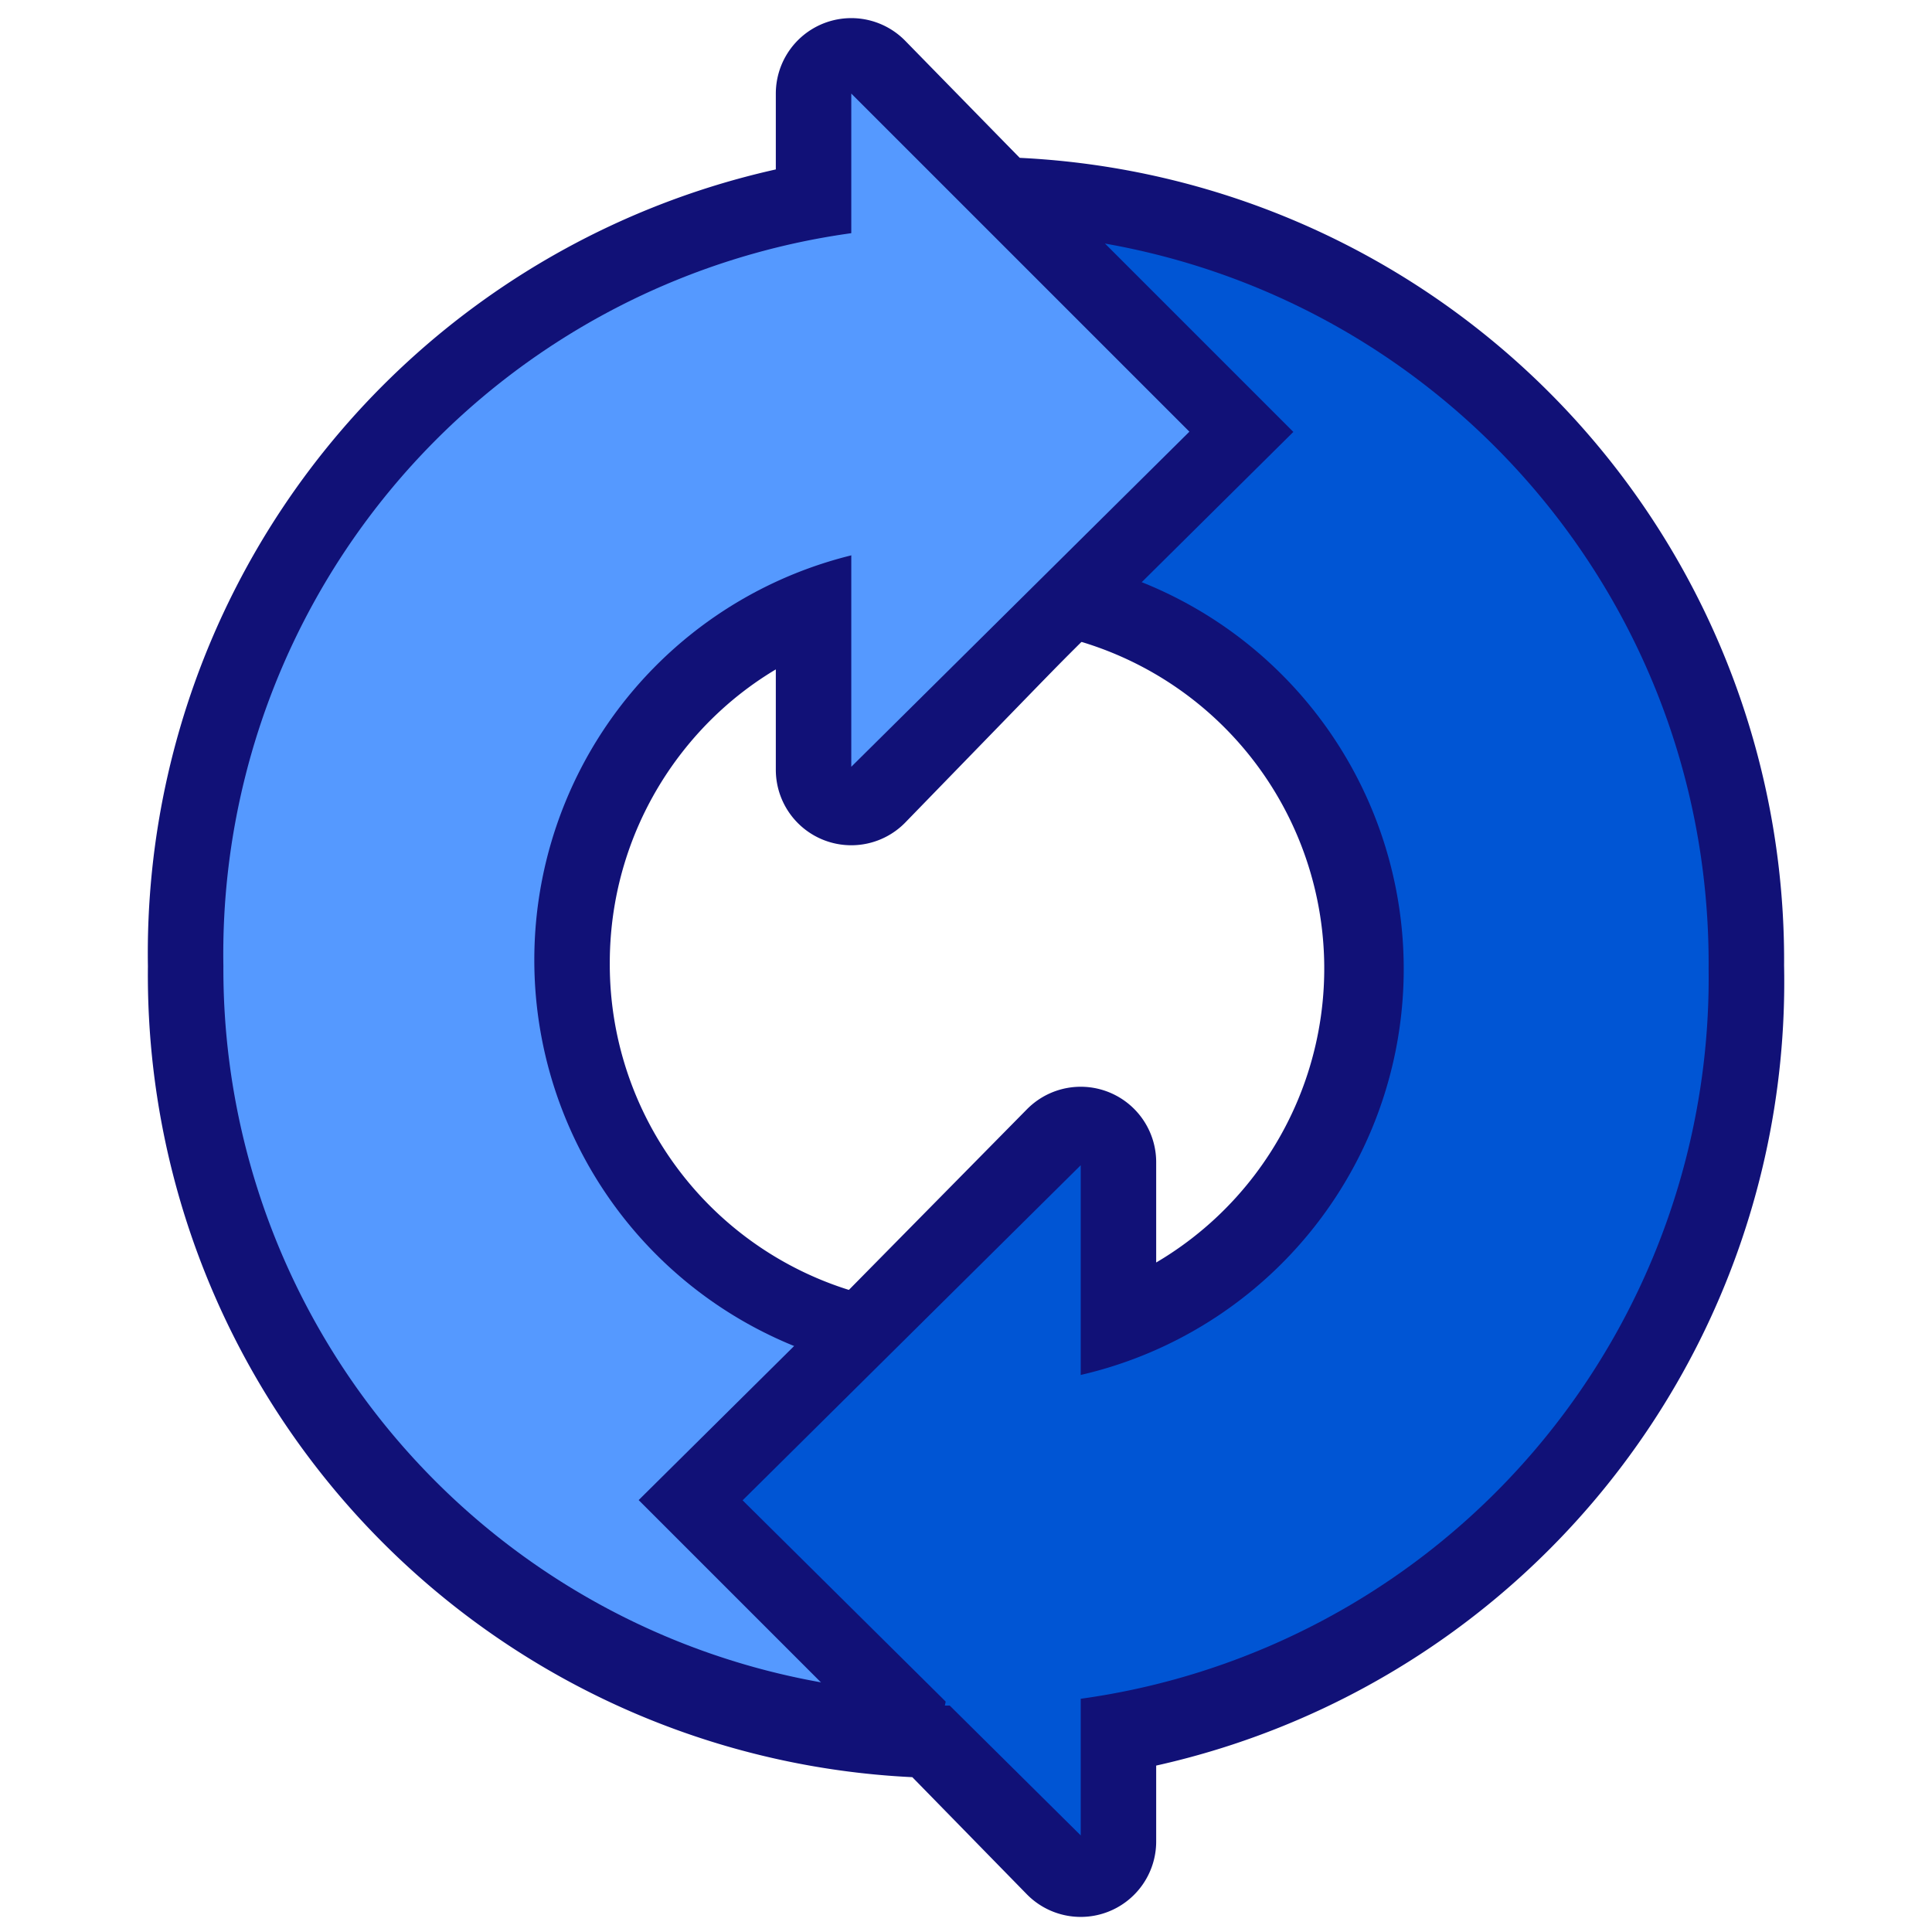 <svg xmlns="http://www.w3.org/2000/svg" viewBox="0 0 64 64"><path fill="#141" stroke="#117" stroke-linejoin="round" stroke-width="5" d="M28.2 3.1v4.6A24.1 24.1 0 0 0 7.4 32a24.1 24.1 0 0 0 23.8 24.4v.1h.2l4.4 4.5v-4.6A24.1 24.1 0 0 0 56.6 32 24.1 24.1 0 0 0 32.8 7.7v-.1h-.2zm0 15.4v7l6.8-7a13.8 13.8 0 0 1 .8 27v-7l-6.9 7a13.8 13.8 0 0 1-11.2-13.6c0-6.5 4.5-12 10.5-13.4z"/><path fill="#59f" d="M31.2 7.5h1.5l-1.5 6.9V18a13.8 13.8 0 0 0-13.5 13.8 13.8 13.8 0 0 0 13.5 13.8l1.5-.2-1.5 10.7A24 24 0 0 1 7.4 32 24.1 24.1 0 0 1 31.2 7.5z"/><path fill="none" stroke="#117" stroke-width="5" d="M35.9 38.6 24.7 49.7l11.2 11.2"/><g fill="#0055d4"><path d="M32.7 56.5h-1.4l1.4-6.9v-3.7a13.8 13.8 0 0 0 0-27.6l-1.5.1 1.5-10.7c13.4.2 24 11.1 23.9 24.4a24.1 24.1 0 0 1-23.9 24.4z"/><path d="M35.8 60.8V38.6L24.6 49.7z"/></g><path fill="none" stroke="#117" stroke-width="5" d="m28.1 25.4 11.2-11.1L28 3"/><path fill="#59f" d="M28.2 3.1v22.3l11.2-11.1z"/></svg>